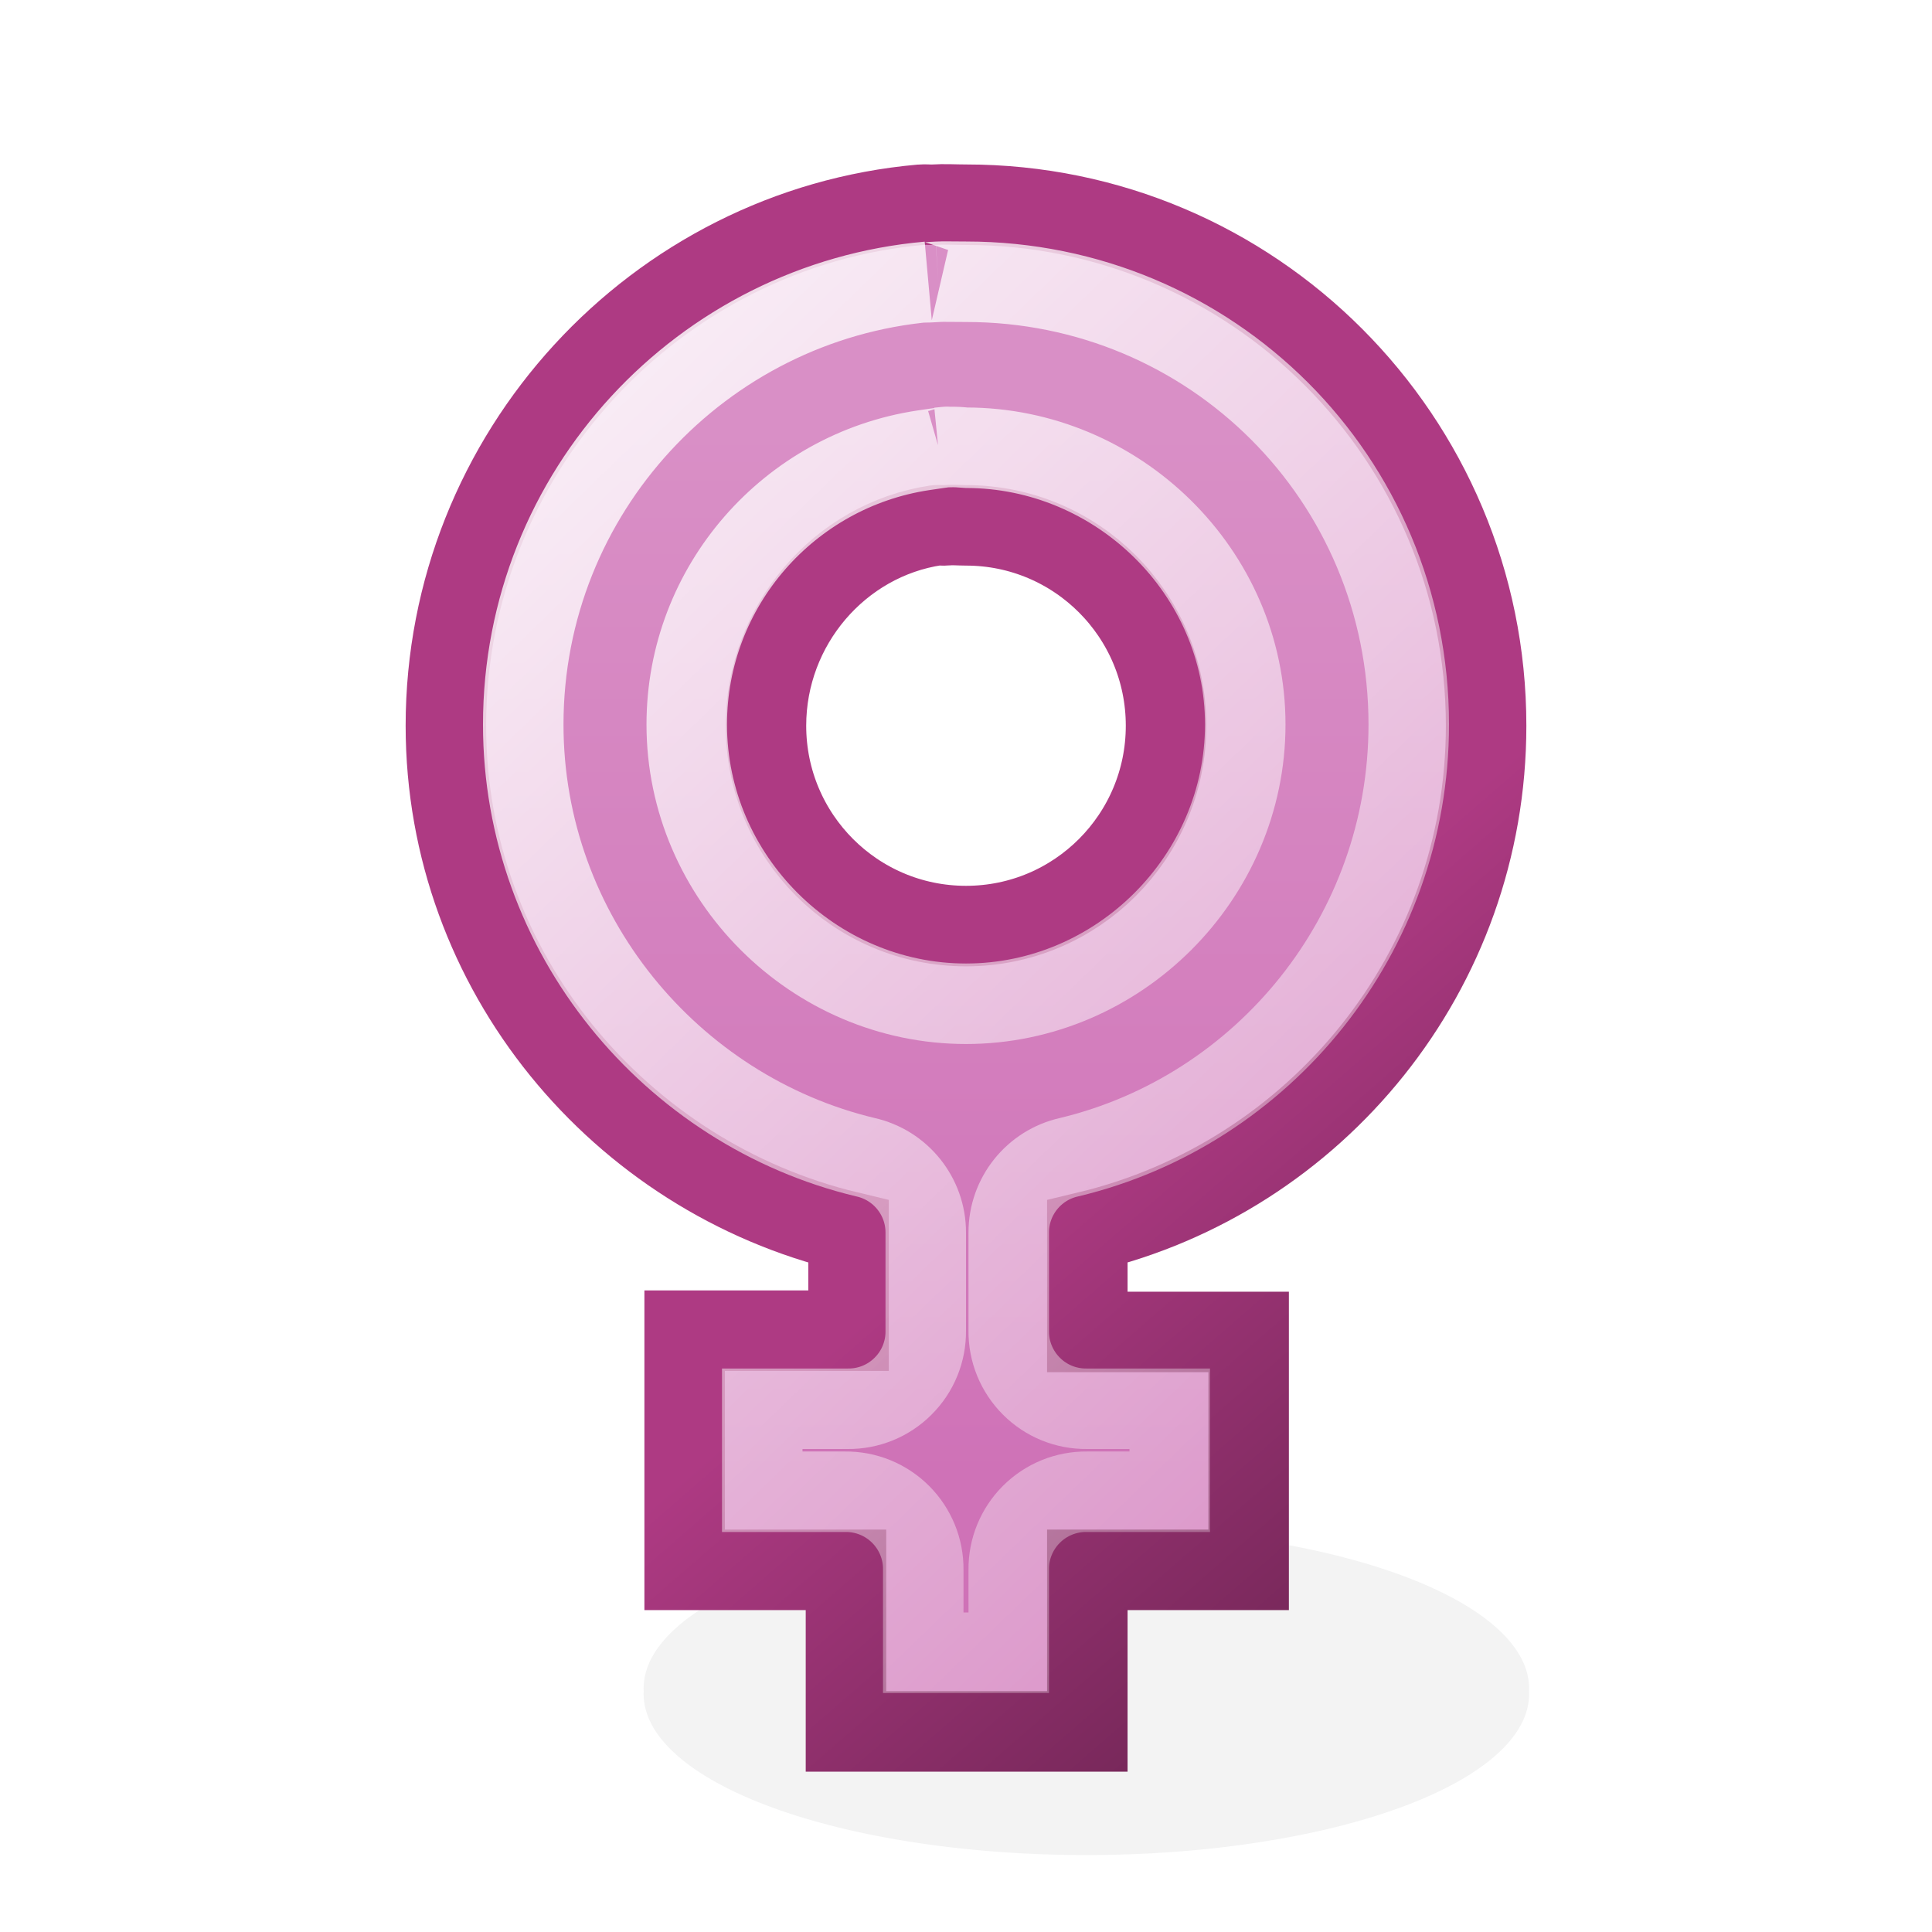<?xml version="1.0" encoding="UTF-8" standalone="no"?>
<!-- Created with Inkscape (http://www.inkscape.org/) -->
<svg
   xmlns:dc="http://purl.org/dc/elements/1.1/"
   xmlns:cc="http://creativecommons.org/ns#"
   xmlns:rdf="http://www.w3.org/1999/02/22-rdf-syntax-ns#"
   xmlns:svg="http://www.w3.org/2000/svg"
   xmlns="http://www.w3.org/2000/svg"
   xmlns:xlink="http://www.w3.org/1999/xlink"
   xmlns:sodipodi="http://sodipodi.sourceforge.net/DTD/sodipodi-0.dtd"
   xmlns:inkscape="http://www.inkscape.org/namespaces/inkscape"
   width="24"
   height="24"
   id="svg2"
   sodipodi:version="0.32"
   inkscape:version="0.46"
   version="1.0"
   sodipodi:docbase="/home/hbons/Desktop/Gaim Refresh/emotes/scalable"
   sodipodi:docname="girl.svg"
   inkscape:export-filename="/home/hbons/Bureaublad/Projecten/Pidgin objecten voor 2.5.0/bitmaps/girl.png"
   inkscape:export-xdpi="90"
   inkscape:export-ydpi="90"
   inkscape:output_extension="org.inkscape.output.svg.inkscape">
  <defs
     id="defs4">
    <linearGradient
       inkscape:collect="always"
       id="linearGradient3200">
      <stop
         style="stop-color:#ffffff;stop-opacity:1;"
         offset="0"
         id="stop3202" />
      <stop
         style="stop-color:#ffffff;stop-opacity:0;"
         offset="1"
         id="stop3204" />
    </linearGradient>
    <linearGradient
       inkscape:collect="always"
       id="linearGradient3180">
      <stop
         style="stop-color:#ae3a83;stop-opacity:1"
         offset="0"
         id="stop3182" />
      <stop
         style="stop-color:#722656;stop-opacity:1"
         offset="1"
         id="stop3184" />
    </linearGradient>
    <linearGradient
       inkscape:collect="always"
       id="linearGradient3172">
      <stop
         style="stop-color:#cf72b7;stop-opacity:1;"
         offset="0"
         id="stop3174" />
      <stop
         style="stop-color:#d98fc6;stop-opacity:1"
         offset="1"
         id="stop3176" />
    </linearGradient>
    <linearGradient
       inkscape:collect="always"
       xlink:href="#linearGradient3172"
       id="linearGradient3178"
       x1="10.328"
       y1="18.382"
       x2="10.328"
       y2="5.31"
       gradientUnits="userSpaceOnUse" />
    <linearGradient
       inkscape:collect="always"
       xlink:href="#linearGradient3180"
       id="linearGradient3186"
       x1="11.331"
       y1="15.87"
       x2="16.023"
       y2="21.268"
       gradientUnits="userSpaceOnUse" />
    <linearGradient
       inkscape:collect="always"
       xlink:href="#linearGradient3200"
       id="linearGradient3206"
       x1="1.414"
       y1="3.876"
       x2="21.294"
       y2="24.455"
       gradientUnits="userSpaceOnUse" />
    <filter
       inkscape:collect="always"
       id="filter3360"
       x="-0.176"
       width="1.353"
       y="-0.387"
       height="1.773">
      <feGaussianBlur
         inkscape:collect="always"
         stdDeviation="0.489"
         id="feGaussianBlur3362" />
    </filter>
  </defs>
  <sodipodi:namedview
     id="base"
     pagecolor="#ffffff"
     bordercolor="#666666"
     borderopacity="1.0"
     inkscape:pageopacity="0.0"
     inkscape:pageshadow="2"
     inkscape:zoom="15.481379"
     inkscape:cx="19.602753"
     inkscape:cy="15.612682"
     inkscape:document-units="px"
     inkscape:current-layer="layer1"
     showgrid="true"
     fill="#ef2929"
     inkscape:window-width="1440"
     inkscape:window-height="848"
     inkscape:window-x="0"
     inkscape:window-y="0"
     inkscape:snap-bbox="true"
     inkscape:snap-nodes="false"
     objecttolerance="10"
     gridtolerance="10">
    <inkscape:grid
       type="xygrid"
       id="grid2392"
       visible="true"
       enabled="true" />
  </sodipodi:namedview>
  <g
     inkscape:label="Layer 1"
     inkscape:groupmode="layer"
     id="layer1">
    <path
       sodipodi:type="arc"
       style="opacity:0.243;fill:#2e3436;fill-opacity:1;fill-rule:nonzero;stroke:none;stroke-width:1;stroke-linecap:square;stroke-linejoin:round;marker:none;marker-start:none;marker-mid:none;marker-end:none;stroke-miterlimit:4;stroke-dasharray:none;stroke-dashoffset:0;stroke-opacity:1;visibility:visible;display:inline;overflow:visible;filter:url(#filter3360);enable-background:accumulate"
       id="path3294"
       sodipodi:cx="13.209417"
       sodipodi:cy="20.996391"
       sodipodi:rx="3.3265772"
       sodipodi:ry="1.5179527"
       d="M 16.536,20.996 A 3.327,1.518 0 1 1 9.883,20.996 A 3.327,1.518 0 1 1 16.536,20.996 z"
       transform="matrix(1.653,0,0,1.318,-8.34,-6.664)" />
    <path
       style="opacity:1;fill:url(#linearGradient3178);fill-opacity:1;fill-rule:evenodd;stroke:url(#linearGradient3186);stroke-width:1;stroke-miterlimit:4;stroke-dasharray:none;stroke-opacity:1"
       d="M 11.441,2.543 C 8.142,2.834 5.539,5.636 5.539,9.015 C 5.539,12.068 7.699,14.62 10.541,15.3 L 10.541,16.53 L 8.505,16.53 L 8.505,19.501 L 10.509,19.501 L 10.509,21.508 L 13.507,21.508 L 13.507,19.501 L 15.511,19.501 L 15.511,16.546 L 13.507,16.546 L 13.507,15.3 C 16.348,14.62 18.461,12.068 18.461,9.015 C 18.461,5.442 15.567,2.543 12,2.543 C 11.861,2.543 11.733,2.534 11.596,2.543 C 11.544,2.546 11.493,2.538 11.441,2.543 z M 11.627,6.526 C 11.666,6.52 11.712,6.53 11.752,6.526 C 11.835,6.517 11.914,6.526 12,6.526 C 13.373,6.526 14.485,7.64 14.485,9.015 C 14.485,10.39 13.373,11.504 12,11.504 C 10.627,11.504 9.515,10.39 9.515,9.015 C 9.515,7.766 10.43,6.706 11.627,6.526 z"
       id="path2264"
       sodipodi:nodetypes="csccccccccccccsssccsssssc" />
    <path
       sodipodi:type="inkscape:offset"
       inkscape:radius="-0.9582172"
       inkscape:original="M 11.4375 2.53125 C 8.1384098 2.8221178 5.5312502 5.6206128 5.53125 9 C 5.5312502 12.053444 7.6900427 14.632503 10.53125 15.3125 L 10.53125 16.53125 L 8.5 16.53125 L 8.5 19.5 L 10.5 19.5 L 10.5 21.5 L 13.5 21.5 L 13.5 19.5 L 15.5 19.5 L 15.5 16.53125 L 13.5 16.53125 L 13.5 15.3125 C 16.341207 14.632503 18.468749 12.053443 18.46875 9 C 18.468751 5.4274186 15.566526 2.53125 12 2.53125 C 11.860683 2.53125 11.730885 2.5225341 11.59375 2.53125 C 11.541039 2.5346001 11.489867 2.526633 11.4375 2.53125 z M 11.625 6.53125 C 11.663624 6.5254377 11.710824 6.5352391 11.75 6.53125 C 11.833573 6.5227395 11.914196 6.53125 12 6.53125 C 13.372859 6.5312497 14.5 7.6248108 14.5 9 C 14.5 10.375191 13.372859 11.5 12 11.5 C 10.627142 11.5 9.5 10.375191 9.5 9 C 9.5000003 7.7510493 10.427632 6.7114216 11.625 6.53125 z "
       style="opacity:1;fill:none;fill-opacity:1;fill-rule:evenodd;stroke:url(#linearGradient3206);stroke-width:1;stroke-miterlimit:4;stroke-dasharray:none;stroke-opacity:1"
       id="path3194"
       d="M 11.531,3.5 C 8.724,3.748 6.5,6.113 6.5,9 C 6.5,11.602 8.335,13.797 10.75,14.375 C 11.189,14.473 11.501,14.863 11.5,15.312 L 11.5,16.531 C 11.503,16.789 11.402,17.037 11.219,17.219 C 11.037,17.402 10.789,17.503 10.531,17.5 L 9.469,17.5 L 9.469,18.531 L 10.5,18.531 C 10.758,18.528 11.006,18.63 11.188,18.812 C 11.37,18.994 11.472,19.242 11.469,19.5 L 11.469,20.531 L 12.531,20.531 L 12.531,19.5 C 12.528,19.242 12.63,18.994 12.812,18.812 C 12.994,18.63 13.242,18.528 13.5,18.531 L 14.531,18.531 L 14.531,17.5 L 13.5,17.5 C 13.242,17.503 12.994,17.402 12.812,17.219 C 12.63,17.037 12.528,16.789 12.531,16.531 L 12.531,15.312 C 12.53,14.863 12.842,14.473 13.281,14.375 C 15.694,13.797 17.5,11.608 17.5,9 C 17.5,5.946 15.048,3.5 12,3.5 C 11.821,3.5 11.715,3.496 11.656,3.5 C 11.468,3.512 11.433,3.509 11.531,3.5 z M 11.656,5.562 C 11.866,5.541 11.978,5.562 12,5.562 C 13.882,5.562 15.469,7.101 15.469,9 C 15.469,10.899 13.896,12.469 12,12.469 C 10.104,12.469 8.531,10.899 8.531,9 C 8.531,7.277 9.807,5.844 11.469,5.594 C 11.778,5.547 11.852,5.543 11.656,5.562 z" />
  </g>
</svg>
